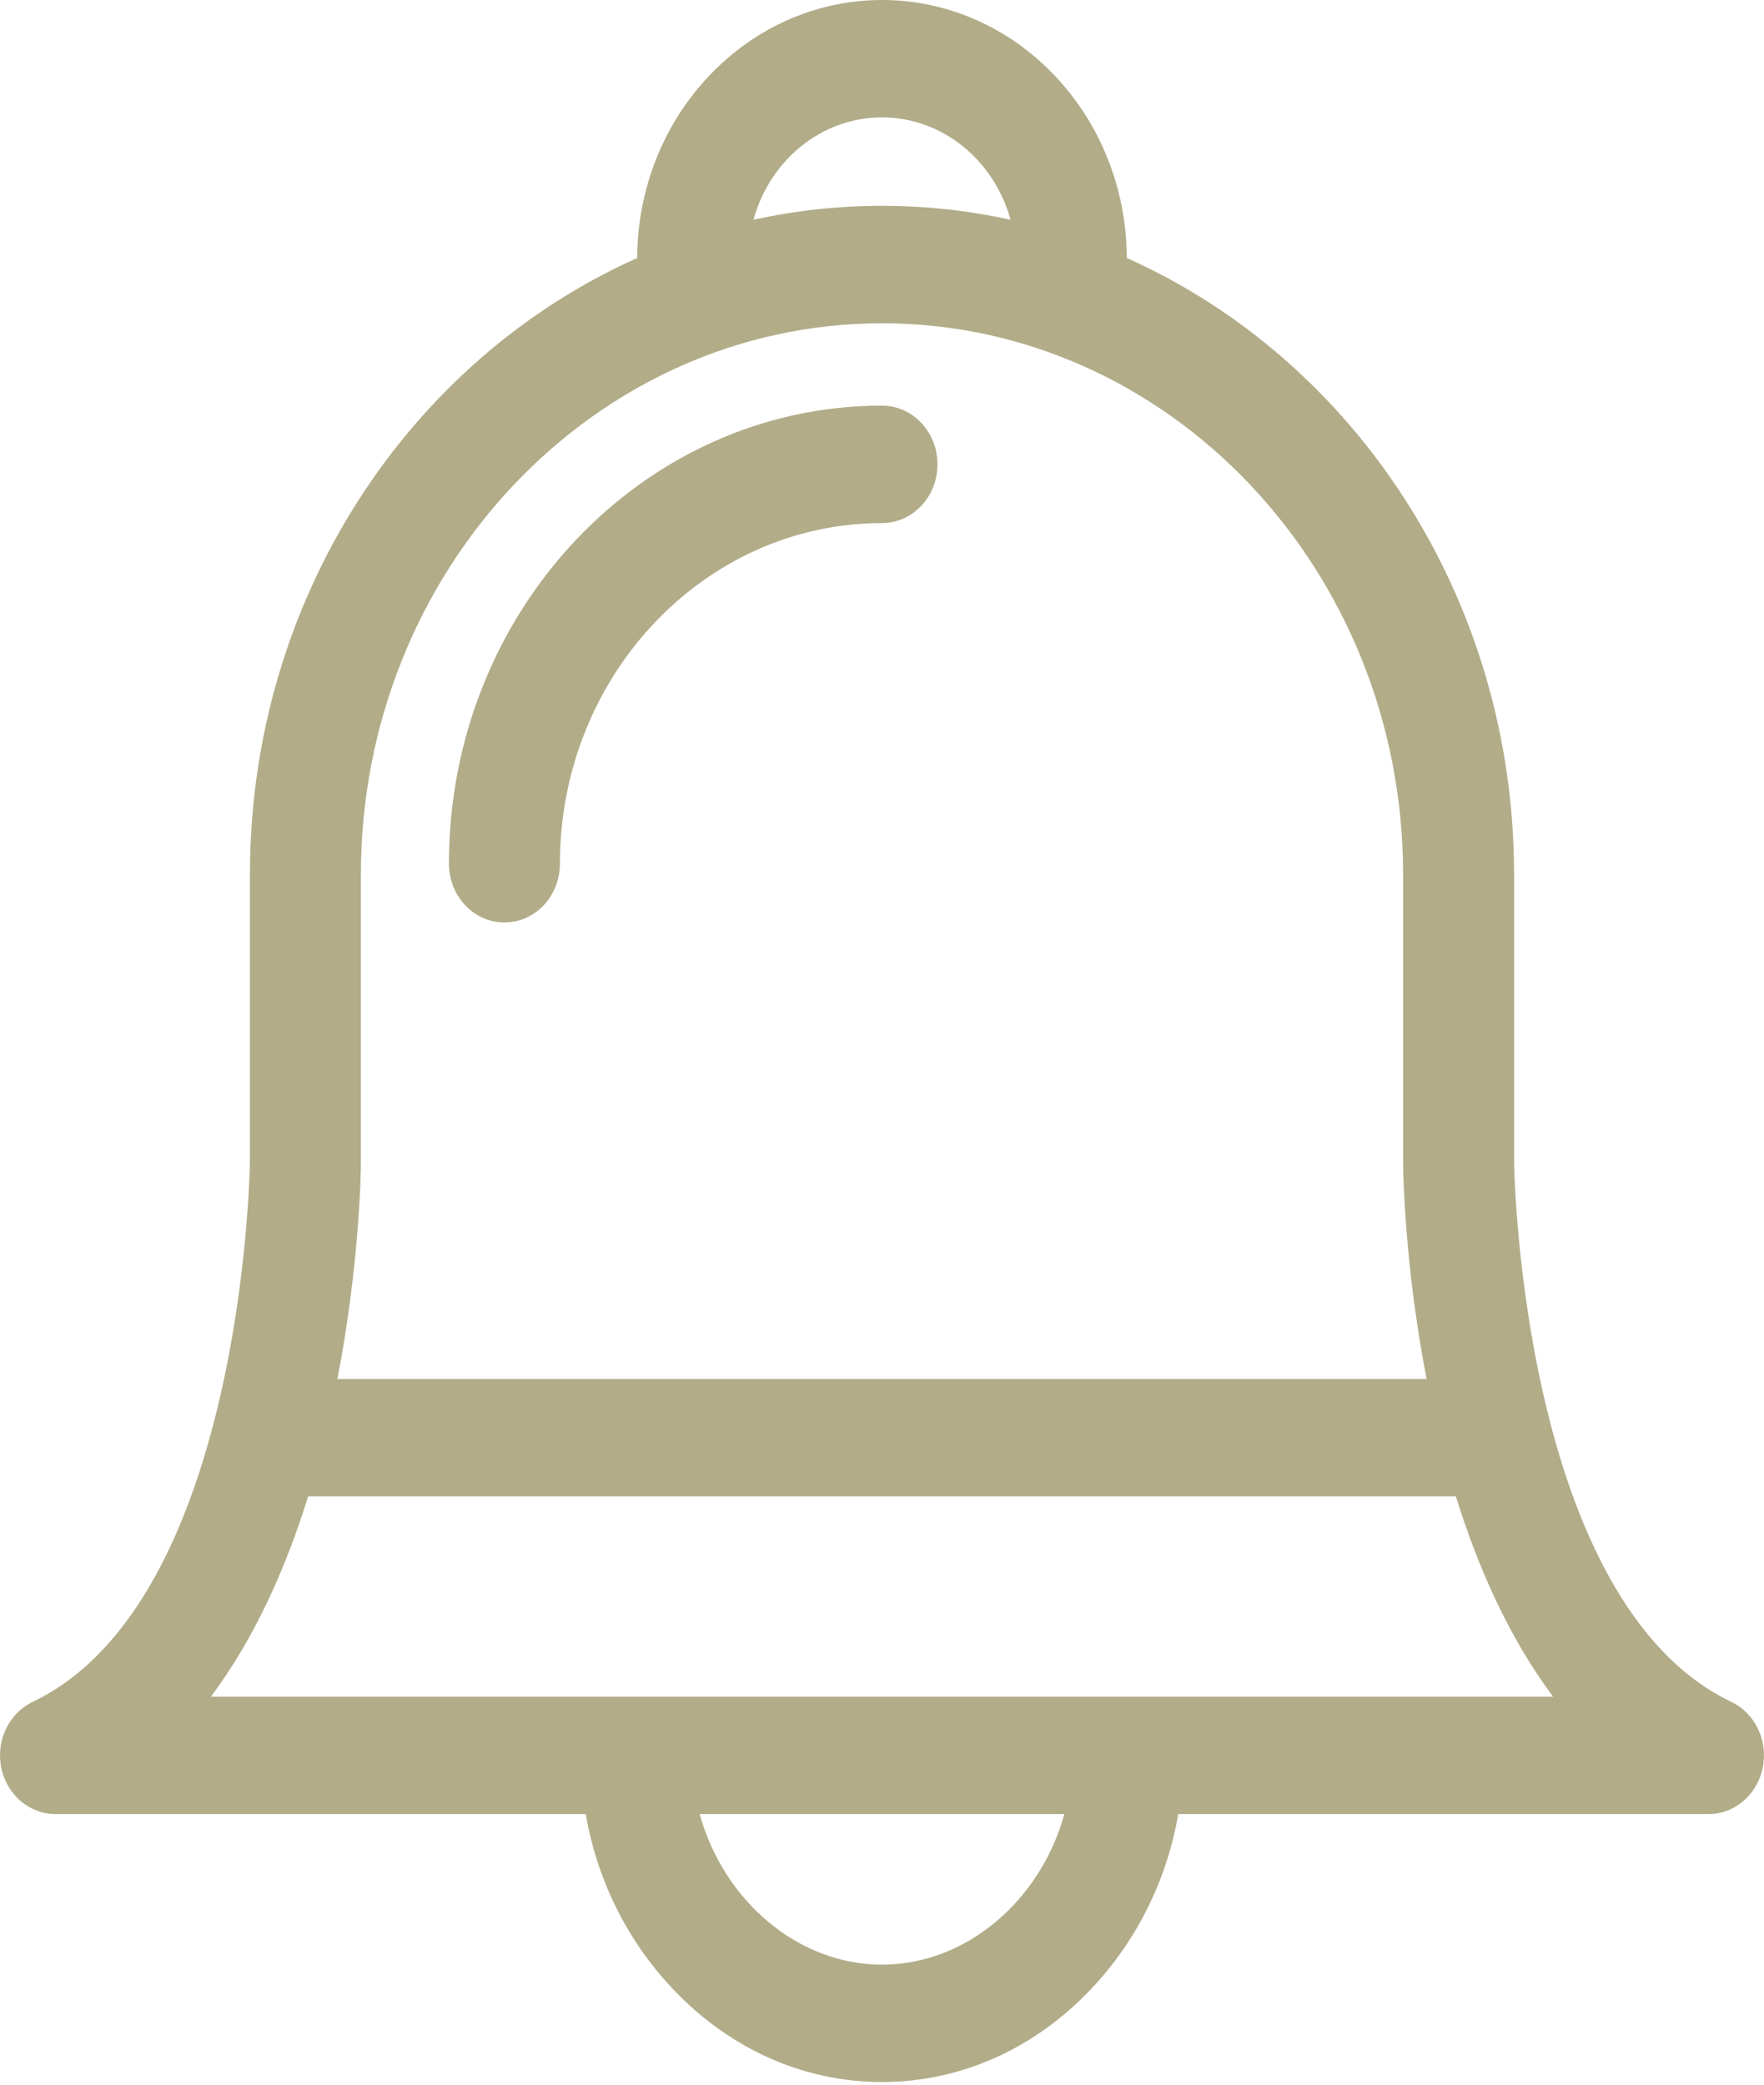 <svg width="22" height="26" viewBox="0 0 22 26" fill="none" xmlns="http://www.w3.org/2000/svg">
<path d="M21.593 21.226C18.984 19.98 18.885 14.63 18.883 14.495V10.907C18.883 7.453 16.888 4.483 14.053 3.218C14.047 1.443 12.68 0 11 0C9.32 0 7.953 1.443 7.947 3.218C5.112 4.483 3.117 7.453 3.117 10.907V14.495C3.115 14.63 3.016 19.98 0.407 21.226C0.11 21.368 -0.053 21.71 0.016 22.047C0.084 22.384 0.366 22.625 0.692 22.625H7.305C7.441 23.414 7.793 24.148 8.333 24.743C9.049 25.532 9.996 25.967 11 25.967C12.004 25.967 12.951 25.532 13.667 24.743C14.207 24.148 14.559 23.414 14.695 22.625H21.308C21.634 22.625 21.916 22.384 21.984 22.047C22.053 21.71 21.89 21.368 21.593 21.226ZM18.157 18.663C18.431 19.543 18.819 20.426 19.37 21.161H2.63C3.181 20.426 3.569 19.543 3.843 18.663H18.157ZM11 1.464C11.76 1.464 12.402 2.005 12.603 2.741C12.085 2.627 11.549 2.567 11 2.567C10.451 2.567 9.915 2.627 9.397 2.741C9.598 2.005 10.24 1.464 11 1.464ZM4.501 14.5V10.907C4.501 7.116 7.417 4.032 11 4.032C14.584 4.032 17.499 7.116 17.499 10.907V14.506C17.5 14.616 17.516 15.774 17.792 17.199H4.208C4.484 15.772 4.501 14.613 4.501 14.5ZM11 24.503C9.944 24.503 9.022 23.697 8.726 22.625H13.274C12.979 23.697 12.057 24.503 11 24.503Z" fill="#B2AC88"/>
<path d="M11 5.059C8.022 5.059 5.599 7.622 5.599 10.772C5.599 11.177 5.909 11.505 6.291 11.505C6.674 11.505 6.983 11.177 6.983 10.772C6.983 8.43 8.785 6.524 11 6.524C11.382 6.524 11.692 6.196 11.692 5.791C11.692 5.387 11.382 5.059 11 5.059Z" fill="#B2AC88"/>
</svg>
